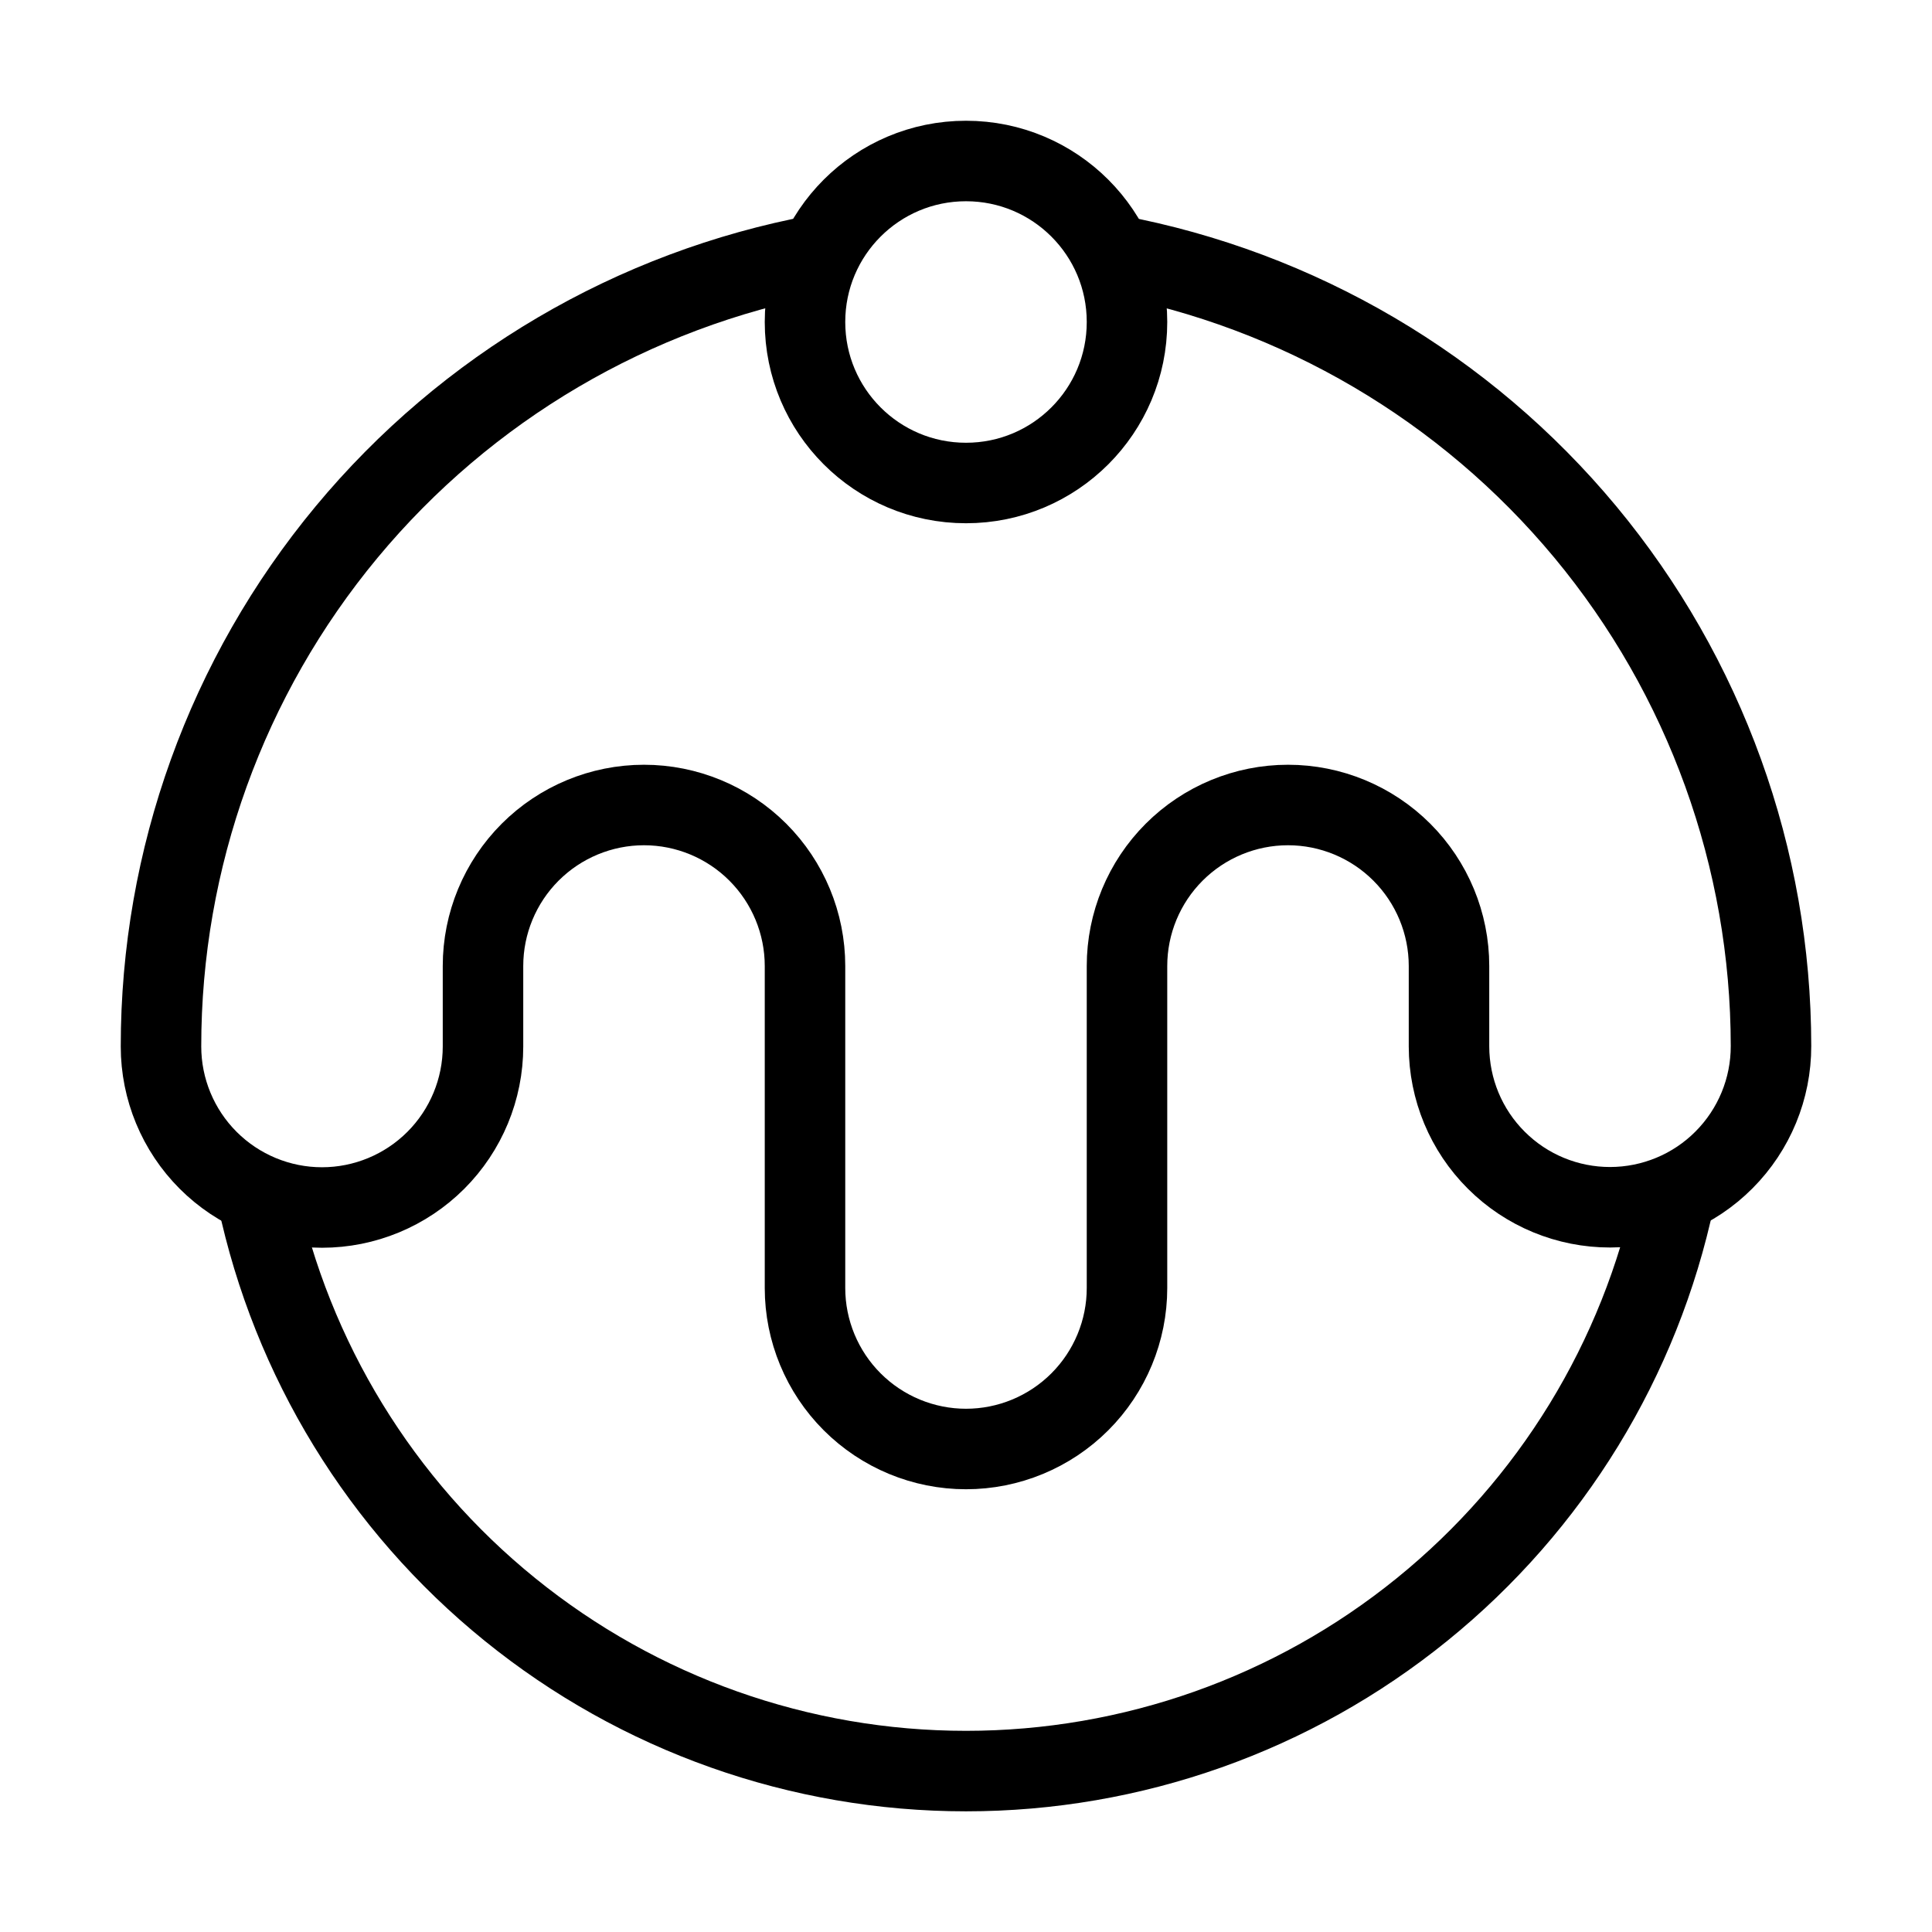 <svg width="24" height="24" viewBox="0 0 24 24" fill="none" xmlns="http://www.w3.org/2000/svg"><path d="M10.162 3.167C7.868 3.596 5.796 4.814 4.305 6.61C2.815 8.405 1.999 10.666 2 13C2 13.53 2.211 14.039 2.586 14.414C2.961 14.789 3.47 15 4 15C4.53 15 5.039 14.789 5.414 14.414C5.789 14.039 6 13.53 6 13V12C6 11.47 6.211 10.961 6.586 10.586C6.961 10.211 7.47 10 8 10C8.53 10 9.039 10.211 9.414 10.586C9.789 10.961 10 11.47 10 12V16C10 16.53 10.211 17.039 10.586 17.414C10.961 17.789 11.47 18 12 18C12.53 18 13.039 17.789 13.414 17.414C13.789 17.039 14 16.53 14 16V12C14 11.47 14.211 10.961 14.586 10.586C14.961 10.211 15.47 10 16 10C16.53 10 17.039 10.211 17.414 10.586C17.789 10.961 18 11.47 18 12V13C18.001 13.53 18.212 14.039 18.588 14.413C18.963 14.788 19.473 14.998 20.003 14.997C20.533 14.996 21.042 14.785 21.416 14.409C21.791 14.033 22.001 13.524 22 12.994C21.999 10.662 21.183 8.403 19.693 6.608C18.202 4.814 16.132 3.597 13.839 3.168" stroke="currentColor" stroke-linecap="round" stroke-linejoin="round"/><path d="M20.804 14.869C20.376 16.887 19.268 18.696 17.665 19.994 16.063 21.293 14.063 22.001 12 22.001 9.937 22.001 7.938 21.293 6.335 19.994 4.732 18.696 3.624 16.887 3.196 14.869M12 6C13.105 6 14 5.105 14 4 14 2.895 13.105 2 12 2 10.895 2 10 2.895 10 4 10 5.105 10.895 6 12 6Z" stroke="currentColor" stroke-linecap="round" stroke-linejoin="round"/></svg>